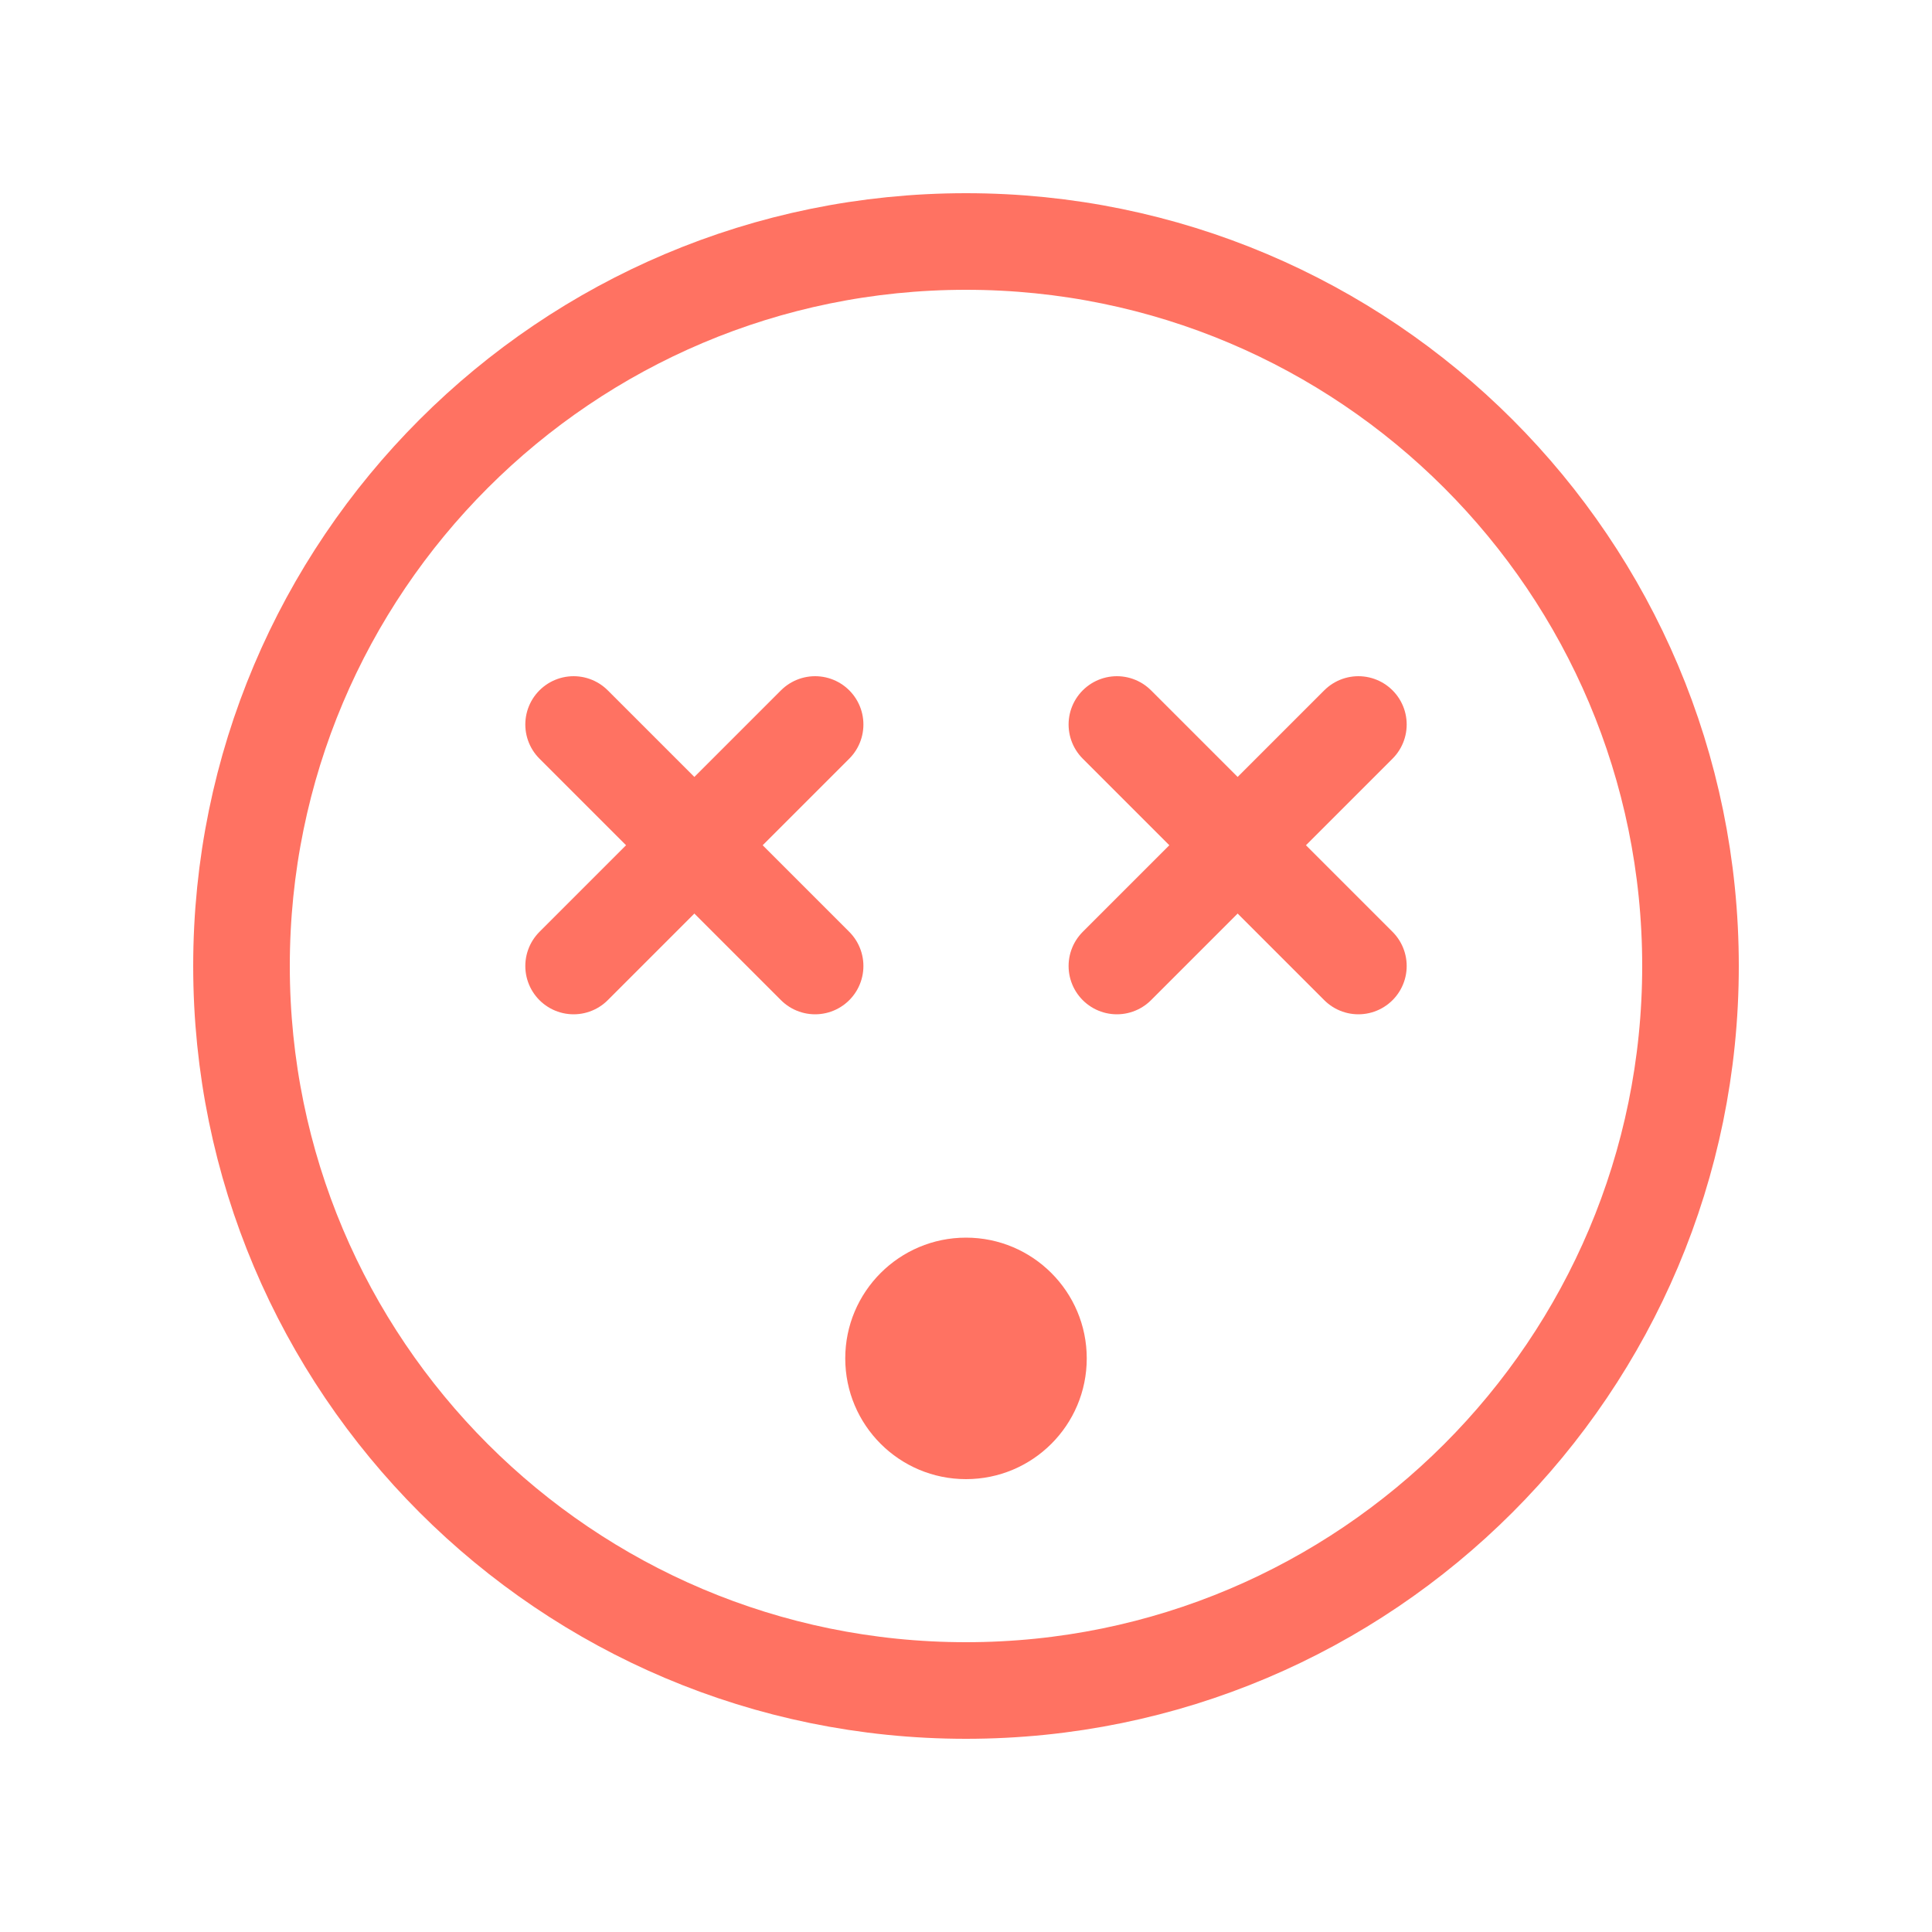 <svg width="20" height="20" viewBox="0 0 20 20" fill="none" xmlns="http://www.w3.org/2000/svg">
<path d="M10 17.5C14.142 17.5 17.5 14.142 17.5 10C17.5 5.858 14.142 2.5 10 2.5C5.858 2.5 2.5 5.858 2.5 10C2.5 14.142 5.858 17.5 10 17.5Z" stroke="#FF7262" stroke-linecap="round" stroke-linejoin="round"/>
<path d="M14.062 7.5L11.562 10" stroke="#FF7262" stroke-linecap="round" stroke-linejoin="round"/>
<path d="M14.062 10L11.562 7.5" stroke="#FF7262" stroke-linecap="round" stroke-linejoin="round"/>
<path d="M8.438 7.5L5.938 10" stroke="#FF7262" stroke-linecap="round" stroke-linejoin="round"/>
<path d="M8.438 10L5.938 7.5" stroke="#FF7262" stroke-linecap="round" stroke-linejoin="round"/>
<path d="M10 15.312C10.69 15.312 11.25 14.753 11.25 14.062C11.25 13.372 10.69 12.812 10 12.812C9.31 12.812 8.75 13.372 8.75 14.062C8.75 14.753 9.31 15.312 10 15.312Z" fill="#FF7262"/>
</svg>
